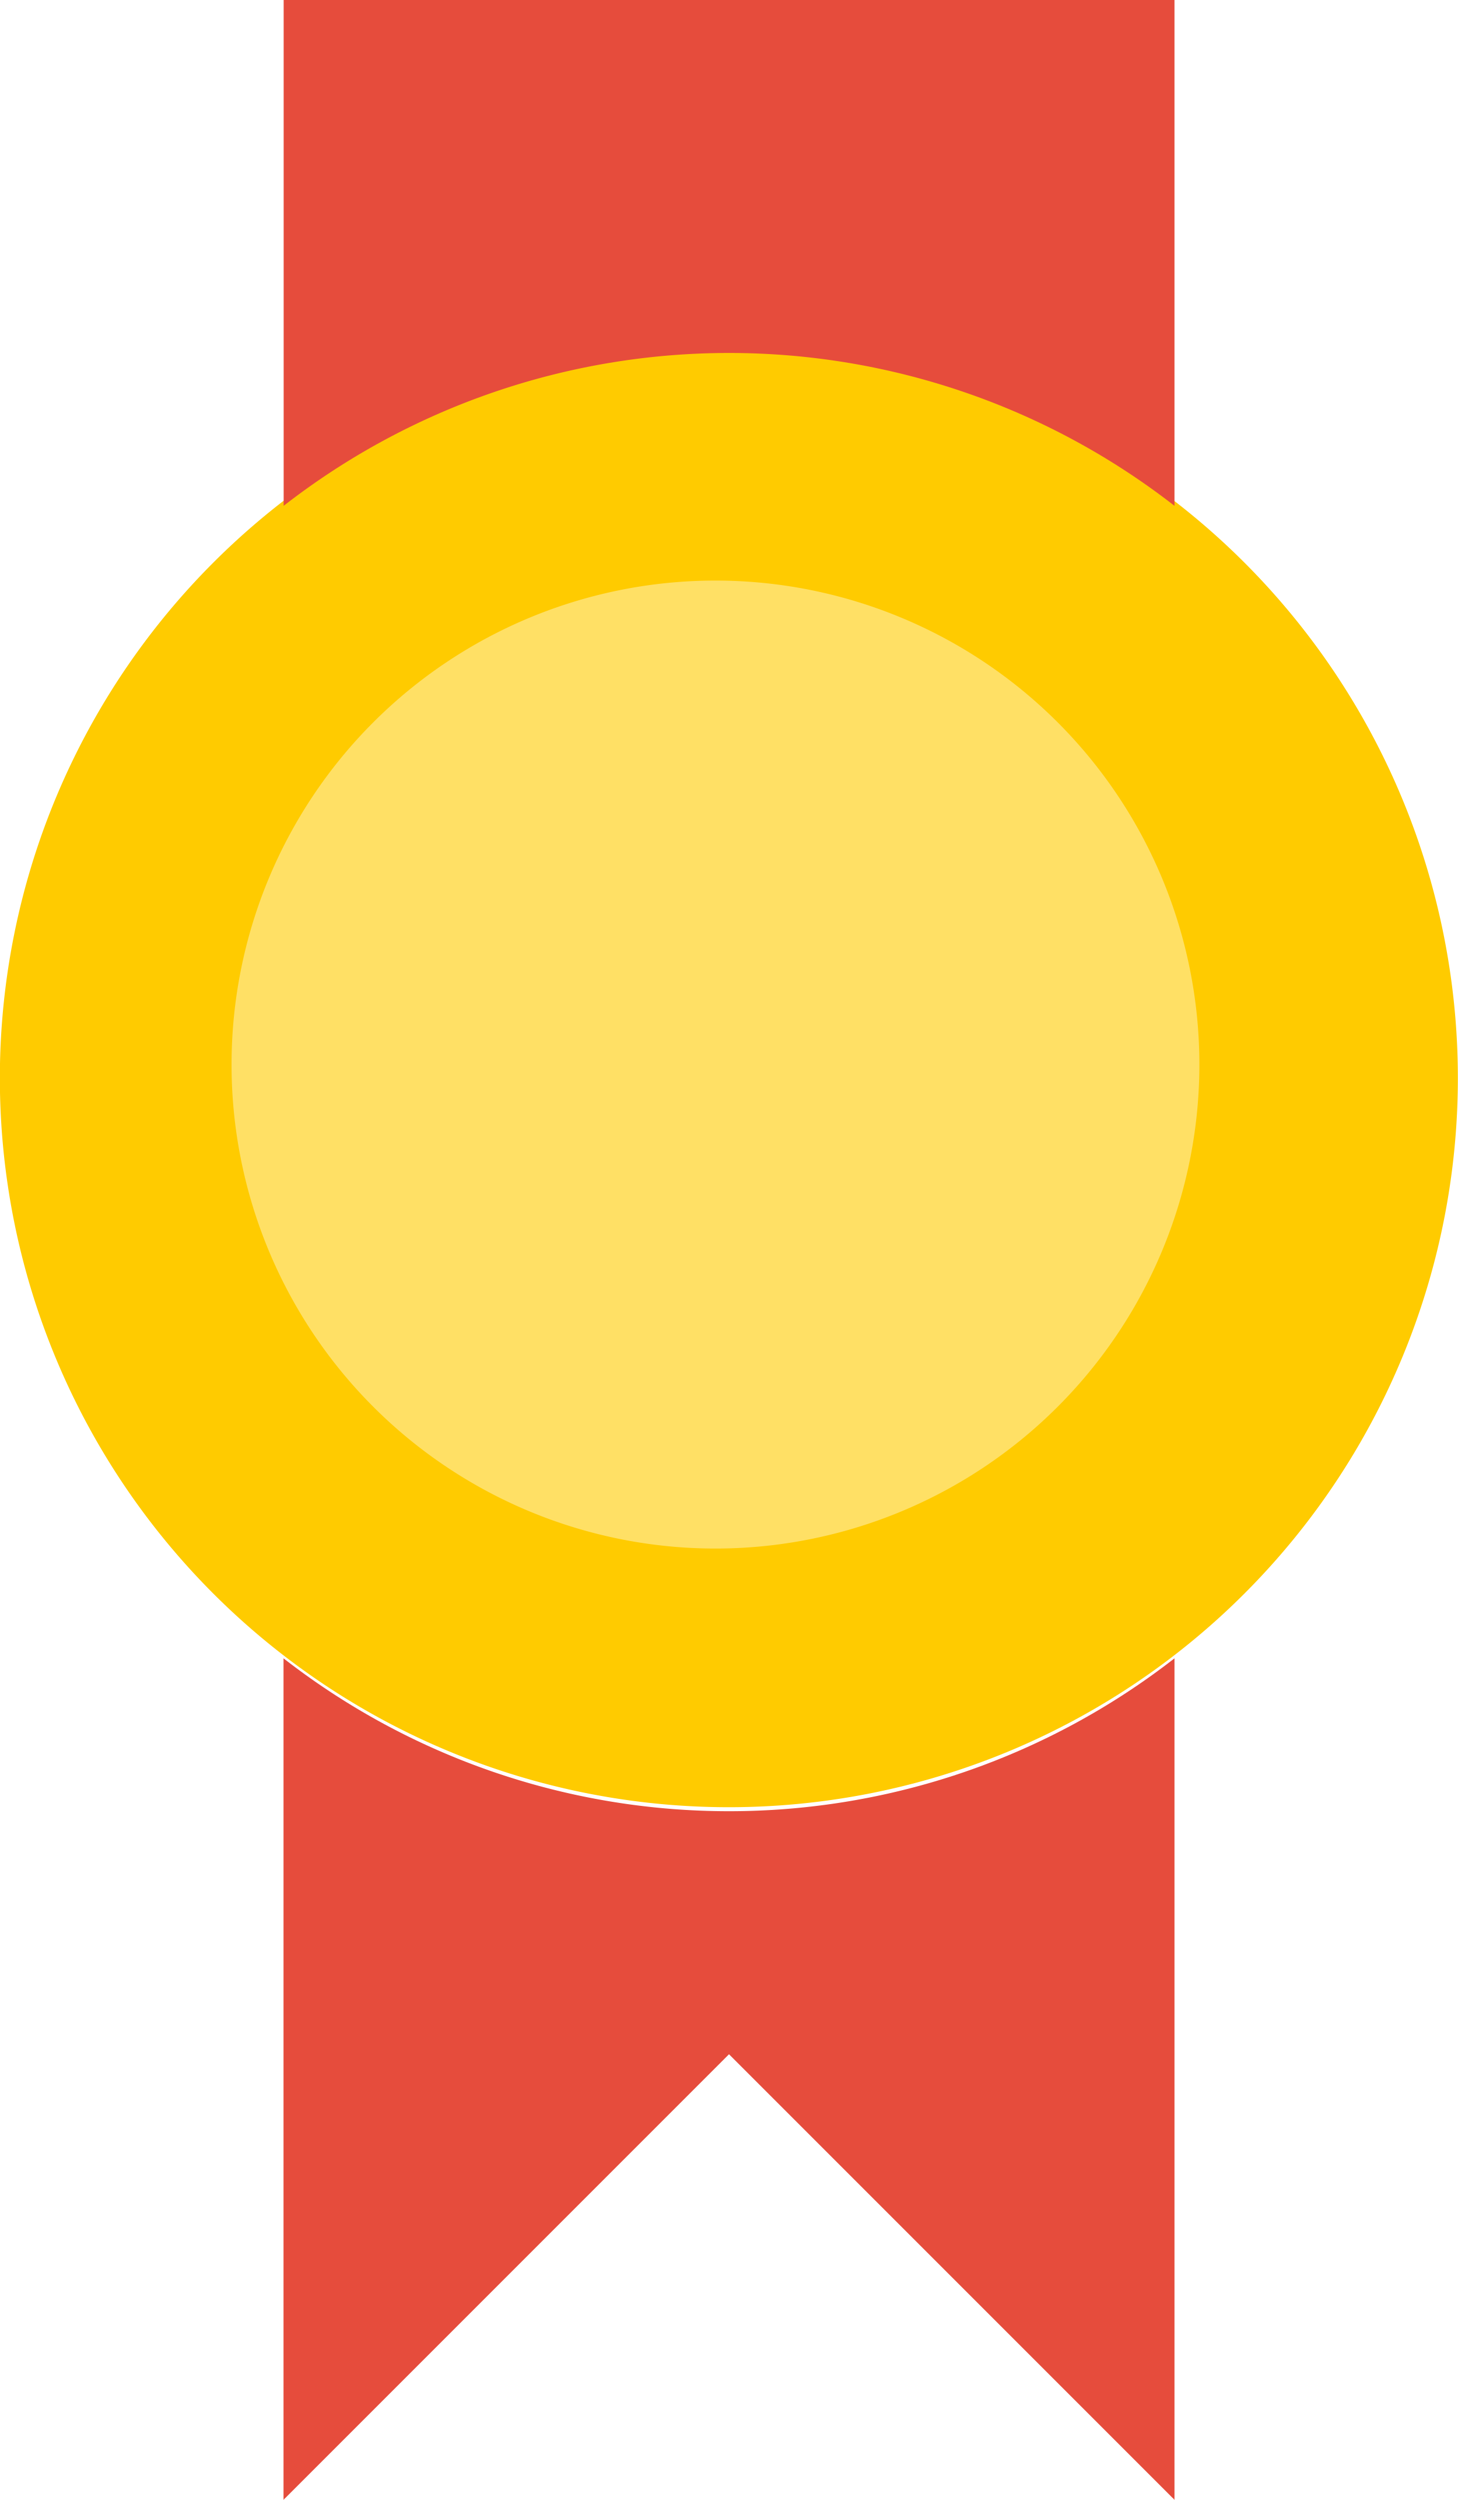 <svg xmlns="http://www.w3.org/2000/svg" width="32.1" height="55.027" viewBox="0 0 32.1 55.027"><defs><style>.a{fill:#ffcb00;}.b{fill:#e64c3c;}.c{fill:#ffe065;}</style></defs><g transform="translate(-97.103 3.312)"><path class="a" d="M129.2,60.187a16.05,16.05,0,1,0-16.05,16.05,16.05,16.05,0,0,0,16.05-16.05" transform="translate(0 -39.767)"/><g transform="translate(103.345)"><path class="b" d="M168.705,4.458a15.964,15.964,0,0,1,9.808,3.365V-3.312H158.9V7.823a15.964,15.964,0,0,1,9.808-3.365" transform="translate(-158.897)"/><path class="b" d="M168.705,331.981a15.964,15.964,0,0,1-9.808-3.365v18.523l9.808-9.808,9.808,9.808V328.616a15.963,15.963,0,0,1-9.808,3.365" transform="translate(-158.897 -295.423)"/></g><path class="c" d="M118.411,54.791a10.654,10.654,0,1,0-10.654,10.654,10.654,10.654,0,0,0,10.654-10.654" transform="translate(5.098 -34.669)"/></g></svg>